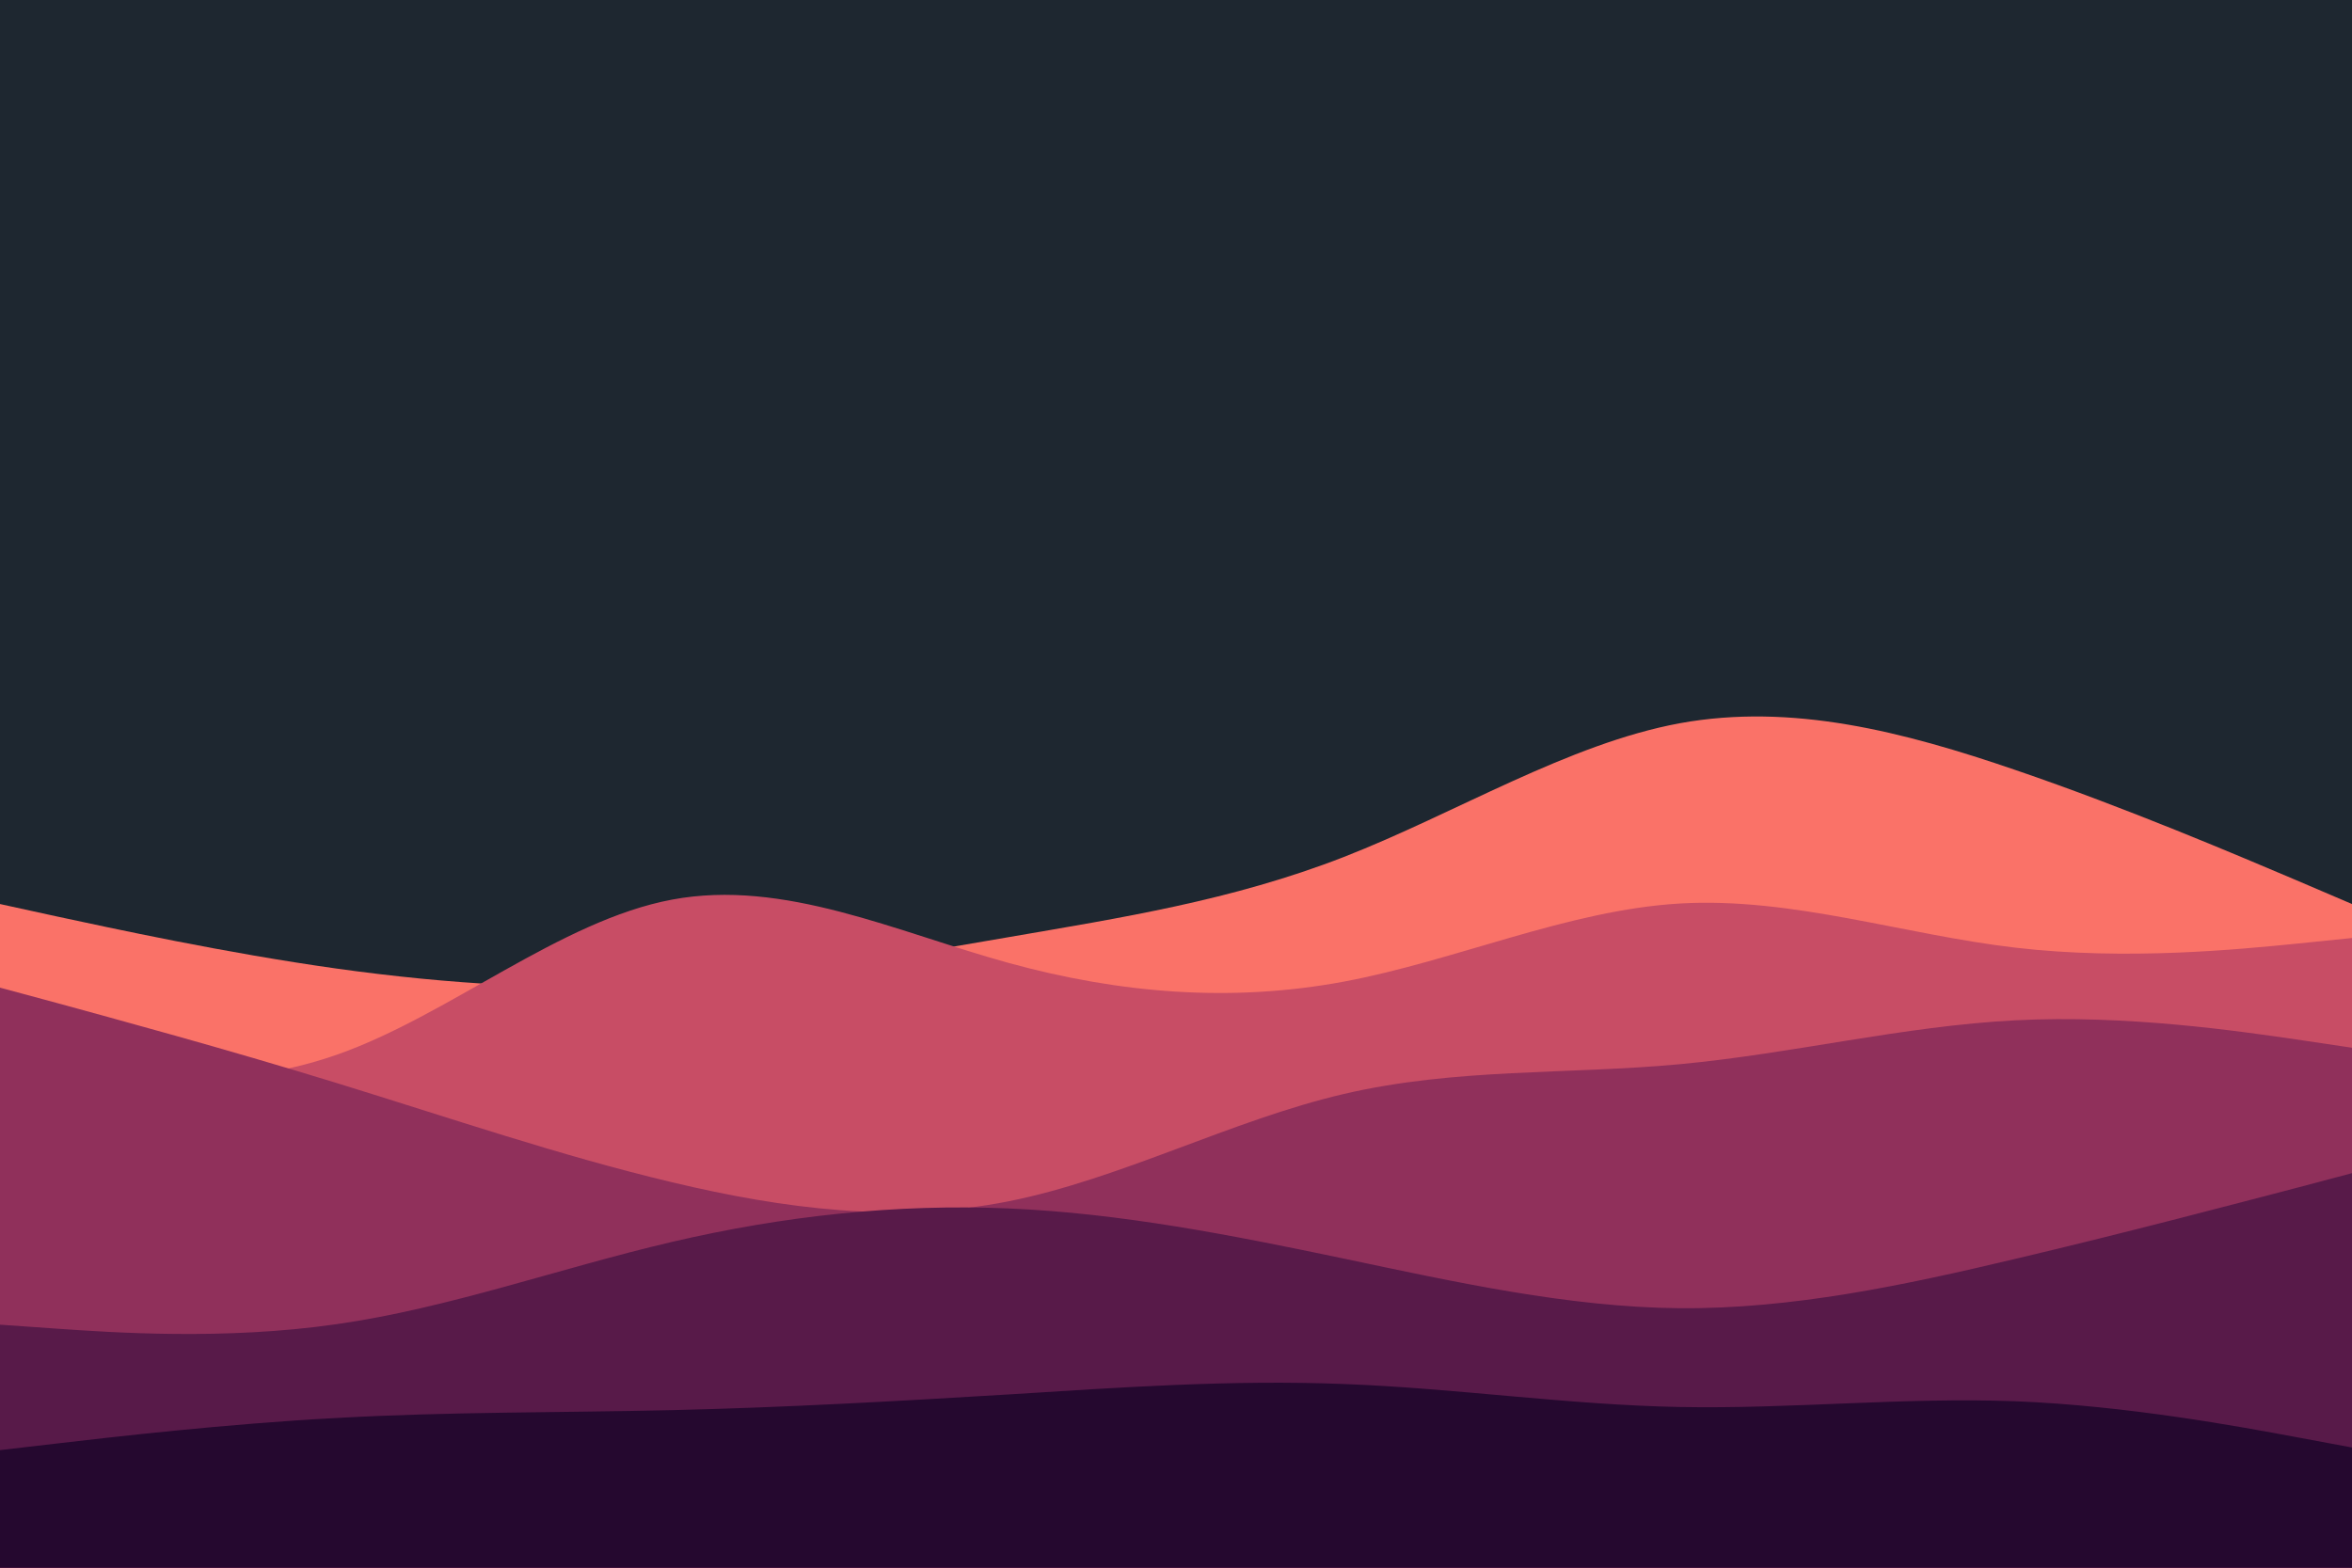 <svg id="visual" viewBox="0 0 900 600" width="900" height="600" xmlns="http://www.w3.org/2000/svg" xmlns:xlink="http://www.w3.org/1999/xlink" version="1.1"><rect x="0" y="0" width="900" height="600" fill="#1e2730"></rect><path d="M0 346L21.5 350.7C43 355.3 86 364.7 128.8 370.7C171.7 376.7 214.3 379.3 257.2 376.7C300 374 343 366 385.8 358.7C428.7 351.3 471.3 344.7 514.2 328C557 311.3 600 284.7 642.8 276.8C685.7 269 728.3 280 771.2 294.7C814 309.3 857 327.7 878.5 336.8L900 346L900 601L878.5 601C857 601 814 601 771.2 601C728.3 601 685.7 601 642.8 601C600 601 557 601 514.2 601C471.3 601 428.7 601 385.8 601C343 601 300 601 257.2 601C214.3 601 171.7 601 128.8 601C86 601 43 601 21.5 601L0 601Z" fill="#fa7268"></path><path d="M0 406L21.5 409.2C43 412.3 86 418.7 128.8 403.7C171.7 388.7 214.3 352.3 257.2 344.3C300 336.3 343 356.7 385.8 368.5C428.7 380.3 471.3 383.7 514.2 375.7C557 367.7 600 348.3 642.8 345.8C685.7 343.3 728.3 357.7 771.2 362.7C814 367.7 857 363.3 878.5 361.2L900 359L900 601L878.5 601C857 601 814 601 771.2 601C728.3 601 685.7 601 642.8 601C600 601 557 601 514.2 601C471.3 601 428.7 601 385.8 601C343 601 300 601 257.2 601C214.3 601 171.7 601 128.8 601C86 601 43 601 21.5 601L0 601Z" fill="#c84d65"></path><path d="M0 378L21.5 383.8C43 389.7 86 401.3 128.8 414.5C171.7 427.7 214.3 442.3 257.2 452.5C300 462.7 343 468.3 385.8 459.8C428.7 451.3 471.3 428.7 514.2 418.7C557 408.7 600 411.3 642.8 407.3C685.7 403.3 728.3 392.7 771.2 390.5C814 388.3 857 394.7 878.5 397.8L900 401L900 601L878.5 601C857 601 814 601 771.2 601C728.3 601 685.7 601 642.8 601C600 601 557 601 514.2 601C471.3 601 428.7 601 385.8 601C343 601 300 601 257.2 601C214.3 601 171.7 601 128.8 601C86 601 43 601 21.5 601L0 601Z" fill="#90305b"></path><path d="M0 507L21.5 508.5C43 510 86 513 128.8 506.8C171.7 500.7 214.3 485.3 257.2 475.3C300 465.3 343 460.7 385.8 462.5C428.7 464.3 471.3 472.7 514.2 481.7C557 490.7 600 500.3 642.8 500.7C685.7 501 728.3 492 771.2 481.8C814 471.7 857 460.3 878.5 454.7L900 449L900 601L878.5 601C857 601 814 601 771.2 601C728.3 601 685.7 601 642.8 601C600 601 557 601 514.2 601C471.3 601 428.7 601 385.8 601C343 601 300 601 257.2 601C214.3 601 171.7 601 128.8 601C86 601 43 601 21.5 601L0 601Z" fill="#581a49"></path><path d="M0 555L21.5 552.5C43 550 86 545 128.8 542.7C171.7 540.3 214.3 540.7 257.2 539.7C300 538.7 343 536.3 385.8 533.7C428.7 531 471.3 528 514.2 529.7C557 531.3 600 537.7 642.8 538.5C685.7 539.3 728.3 534.7 771.2 536.3C814 538 857 546 878.5 550L900 554L900 601L878.5 601C857 601 814 601 771.2 601C728.3 601 685.7 601 642.8 601C600 601 557 601 514.2 601C471.3 601 428.7 601 385.8 601C343 601 300 601 257.2 601C214.3 601 171.7 601 128.8 601C86 601 43 601 21.5 601L0 601Z" fill="#25082f"></path></svg>